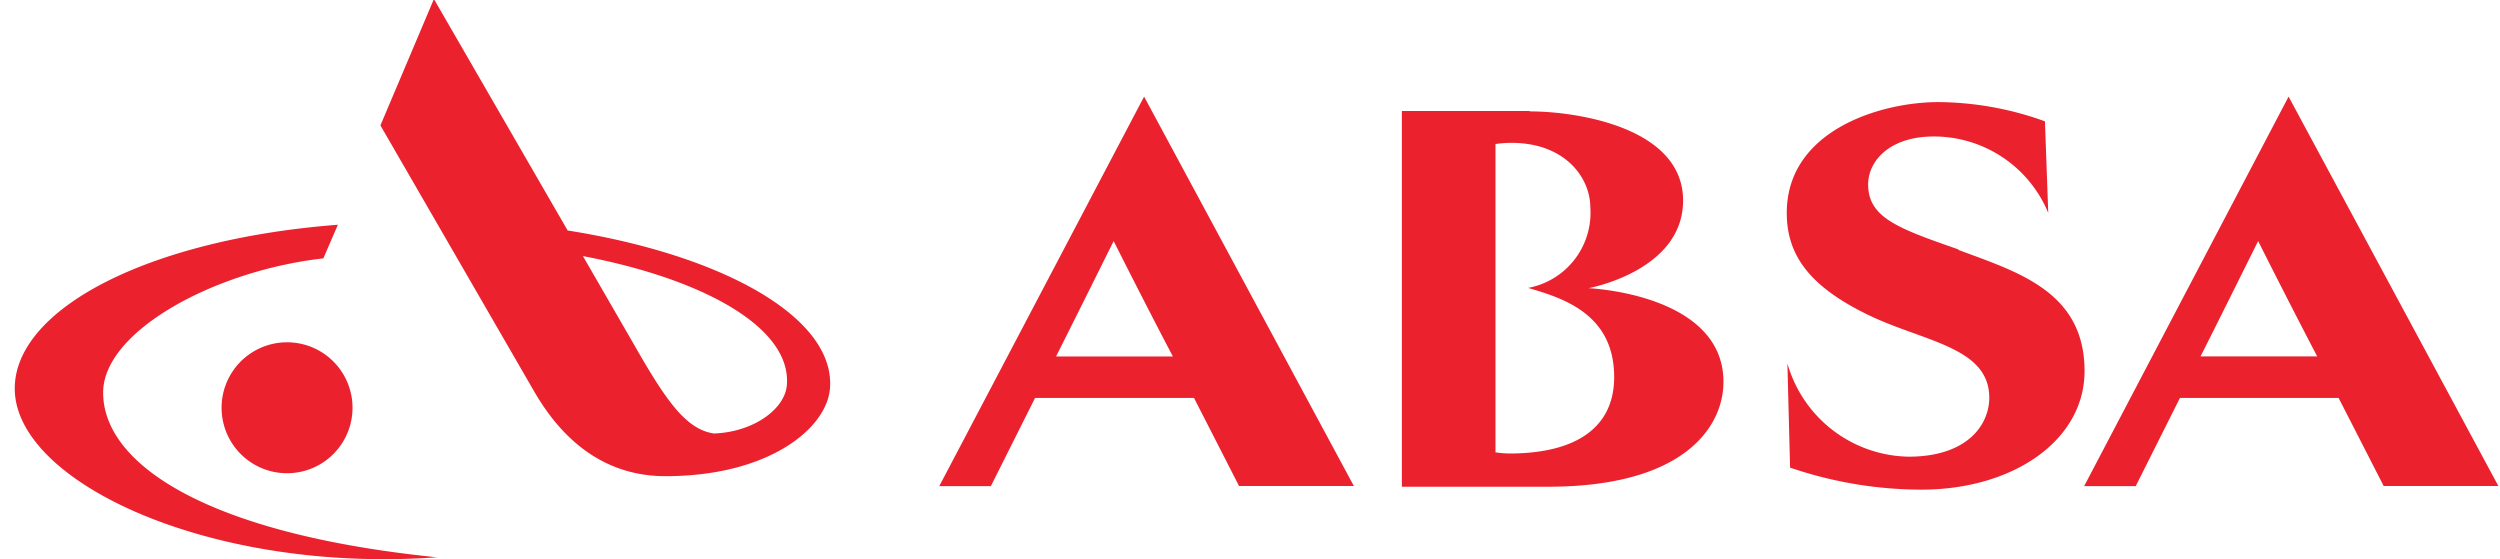 <svg width="161" height="36" xmlns="http://www.w3.org/2000/svg">
  <g fill="#EB212E" fill-rule="nonzero">
    <path d="M79.798 31.305l-2.903-5.676H66.658l-2.846 5.676H60.49L73.68 6.222l13.508 25.075h-7.382l-.008.008zm-11.786-8.35h7.521c-1.796-3.412-3.814-7.431-3.814-7.431s-2.945 5.93-3.707 7.423v.008zm58.096-6.865c3.79 1.419 8.137 2.665 8.137 7.808 0 4.438-4.56 7.636-10.524 7.636a26.378 26.378 0 0 1-8.44-1.419l-.172-6.709a8.268 8.268 0 0 0 7.8 6.004c3.798 0 5.2-2.059 5.2-3.798 0-3.338-4.429-3.625-8.013-5.438-3.708-1.845-5.028-3.871-5.028-6.463 0-5.323 6.053-7.136 9.76-7.136 2.343.018 4.665.437 6.866 1.239l.213 5.897a7.964 7.964 0 0 0-7.382-4.921c-2.813 0-4.216 1.558-4.216 3.092 0 2.165 2.001 2.846 5.84 4.191l-.041.017zM96.309 9.224v19.907c.296.044.595.069.894.074 4.389 0 6.75-1.739 6.75-4.921 0-4.052-3.28-5.086-5.544-5.742a4.921 4.921 0 0 0 4.01-5.15c0-2.027-1.705-4.192-5.068-4.192-.346 0-.691.024-1.034.074l-.008-.05zm2.24-2.05c2.895 0 9.842.992 9.842 5.741 0 4.544-6.094 5.644-6.094 5.644s8.694.352 8.694 6.036c0 2.838-2.46 6.75-11.294 6.75H90.28V7.15h8.202l.065.025zm54.963 24.13l-2.904-5.675h-10.22l-2.846 5.676h-3.322l13.165-25.083 13.509 25.075h-7.382v.008zm-11.795-8.35h7.513c-1.788-3.411-3.806-7.43-3.806-7.43s-2.944 5.93-3.707 7.423v.008zM20.824 16.64c-6.972.778-14.182 4.683-14.182 8.644 0 4.635 6.75 9.113 21.498 10.606C13.483 36.94.95 31.026.95 25.022c0-5.077 8.473-9.597 20.81-10.548l-.936 2.165z"/>
    <path d="M14.27 26.26a4.216 4.216 0 1 1 8.432 0 4.216 4.216 0 0 1-8.432 0M36.556 14.843L27.944-.061l-3.445 8.137 9.908 17.143c2.19 3.781 5.118 5.446 8.448 5.446 6.652 0 10.409-3.076 10.598-5.676.32-4.544-6.89-8.563-16.897-10.146m9.416 13.074c-1.788-.27-3.06-2.075-5.15-5.741l-3.282-5.684c7.85 1.492 13.444 4.642 13.132 8.317-.131 1.542-2.149 3.018-4.7 3.108"/>
  </g>
</svg>

